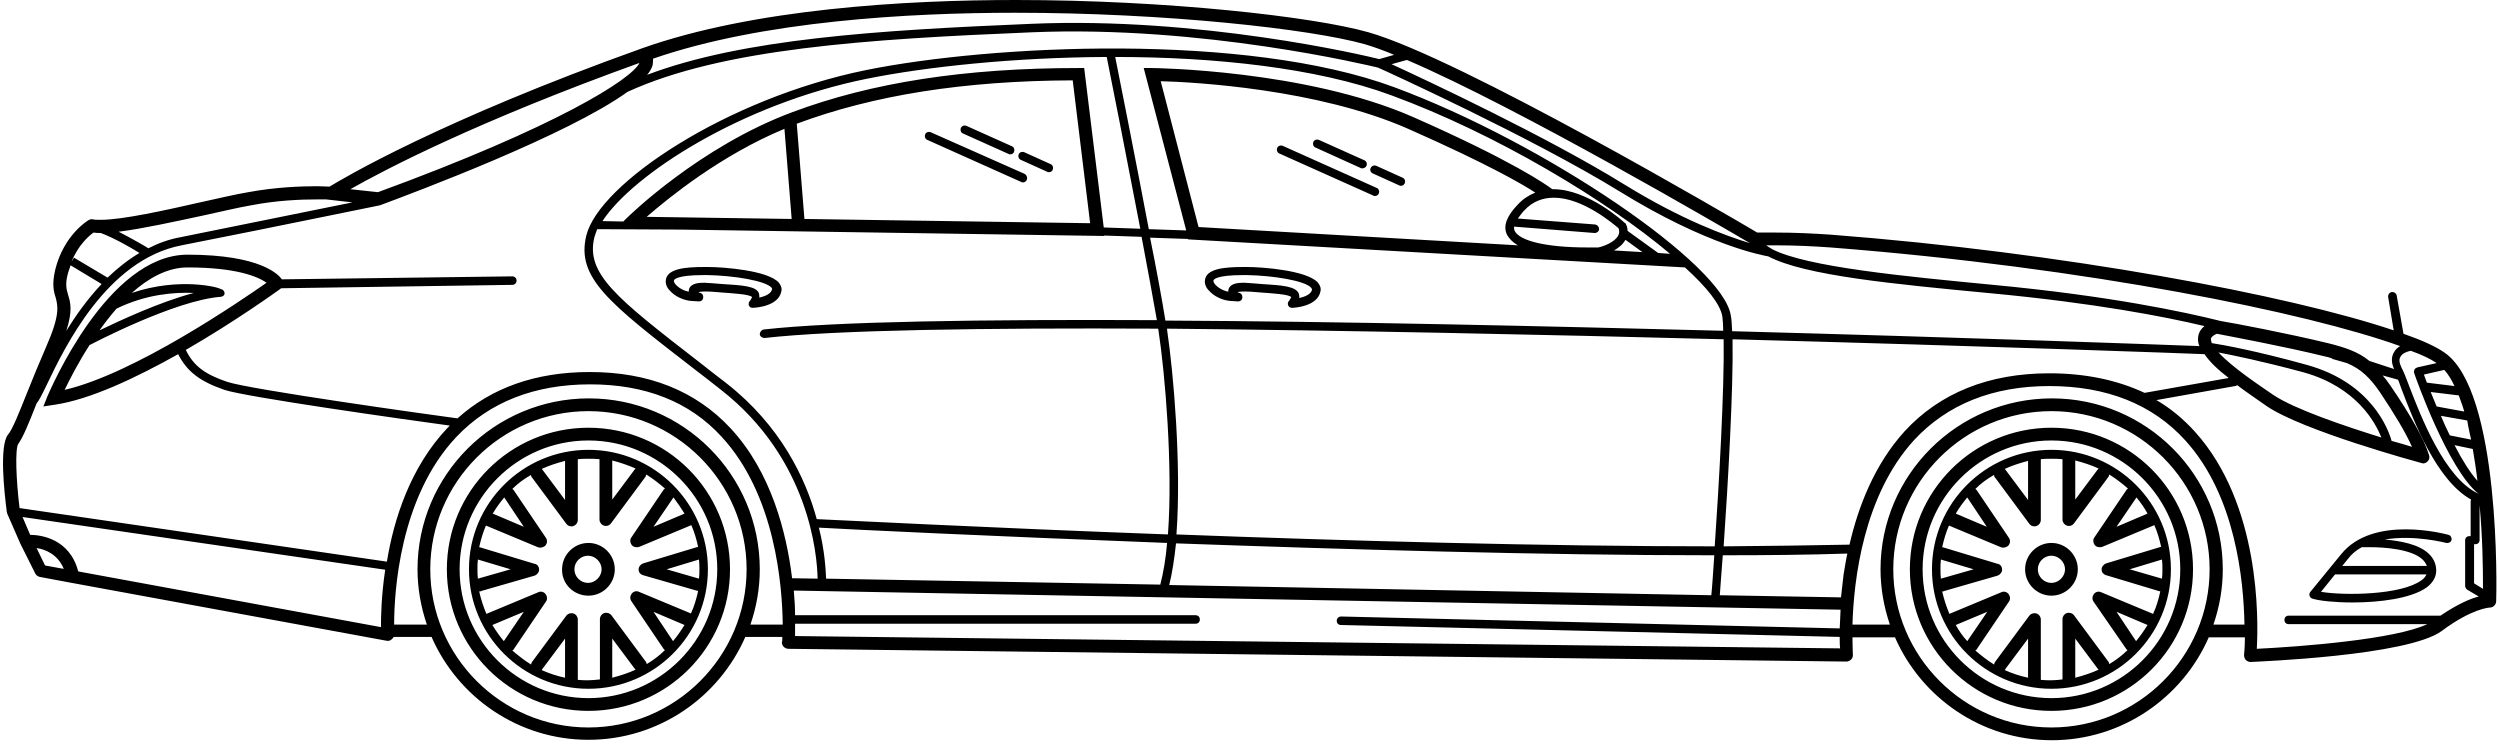 
<svg width="588px" height="175px" viewBox="0 0 588 175" version="1.1" xmlns="http://www.w3.org/2000/svg" xmlns:xlink="http://www.w3.org/1999/xlink">

    <g id="Page-1" stroke="none" stroke-width="1" fill="none" fill-rule="evenodd">
        <g id="mercedes-benz-car-10" transform="translate(337, 250) scale(-1, 1) translate(-337, -250)translate(87, 0)" fill="currentColor" fill-rule="nonzero">
            <path d="M265.6,39 C265.4,38.5 265.6,37.9 266.1,37.7 L276.8,32.9 C277.3,32.7 277.9,32.9 278.1,33.4 C278.3,33.9 278.1,34.5 277.6,34.7 L267,39.5 C266.9,39.6 266.7,39.6 266.6,39.6 C266.2,39.6 265.8,39.4 265.6,39 Z M264.6,39.5 C264.4,39 263.8,38.8 263.3,39 L257.1,41.8 C256.6,42 256.4,42.6 256.6,43.1 C256.8,43.5 257.1,43.7 257.5,43.7 C257.6,43.7 257.8,43.7 257.9,43.6 L264.1,40.8 C264.6,40.6 264.9,40 264.6,39.5 Z M285.3,34.3 L263.2,44.2 C262.7,44.4 262.5,45 262.7,45.5 C262.9,45.9 263.2,46.1 263.6,46.1 C263.7,46.1 263.9,46.1 264,46 L286.1,36.1 C286.6,35.9 286.8,35.3 286.6,34.8 C286.4,34.3 285.8,34.1 285.3,34.3 Z M349.4,36.3 C349.5,36.3 349.7,36.3 349.8,36.2 L360.5,31.4 C361,31.2 361.2,30.6 361,30.1 C360.8,29.6 360.2,29.4 359.7,29.6 L349,34.4 C348.5,34.6 348.3,35.2 348.5,35.7 C348.6,36.1 349,36.3 349.4,36.3 Z M340.3,40.5 C340.4,40.5 340.6,40.5 340.7,40.4 L346.9,37.6 C347.4,37.4 347.6,36.8 347.4,36.3 C347.2,35.8 346.6,35.6 346.1,35.8 L339.9,38.6 C339.4,38.8 339.2,39.4 339.4,39.9 C339.5,40.3 339.9,40.5 340.3,40.5 Z M345.5,42.3 C345.7,42.7 346,42.9 346.4,42.9 C346.5,42.9 346.7,42.9 346.8,42.8 L368.9,32.9 C369.4,32.7 369.6,32.1 369.4,31.6 C369.2,31.1 368.6,30.9 368.1,31.1 L346,40.9 C345.5,41.2 345.3,41.8 345.5,42.3 Z M585.4,120.4 C585.4,120.5 585.3,120.7 585.3,120.8 L582.2,127.9 C582.2,127.9 582.2,127.9 582.2,127.9 C582.2,127.9 582.2,127.9 582.2,127.9 L578.7,134.9 C578.5,135.3 578.1,135.6 577.6,135.7 L570.1,137.1 C570.1,137.1 570.1,137.1 570.1,137.1 C570.1,137.1 570.1,137.1 570.1,137.1 L496.1,150.7 C495.6,150.8 495.2,150.7 494.8,150.3 C494.6,150.1 494.5,150 494.4,149.8 L485.5,149.8 C479.3,164 465.1,174 448.6,174 C432.1,174 417.9,164 411.7,149.8 L403,149.8 C403,150.5 403,150.9 403.1,151 C403.1,151.4 403,151.8 402.7,152.1 C402.4,152.4 402,152.6 401.6,152.6 L152.7,155.6 C152.7,155.6 152.7,155.6 152.7,155.6 C152.3,155.6 151.9,155.4 151.6,155.1 C151.3,154.8 151.2,154.4 151.2,154 C151.2,153.9 151.3,152.4 151.3,149.9 L141.3,149.9 C135.1,164.1 120.9,174.1 104.4,174.1 C87.9,174.1 73.7,164.1 67.5,149.9 L59,149.9 C59,152.4 59.2,154 59.2,154 C59.2,154.4 59.1,154.9 58.8,155.2 C58.5,155.5 58.1,155.7 57.7,155.7 C56.2,155.6 20.7,154.3 12.7,148.4 C5.6,143.1 1.5,142.9 1.4,142.9 C0.6,142.9 -0.1,142.2 -0.1,141.4 C-0.2,139.4 -1.2,91.9 12.1,82.9 C14.1,81.5 17.4,80 21.7,78.5 L23.3,69.5 C23.4,69 23.9,68.6 24.5,68.7 C25,68.8 25.4,69.3 25.3,69.9 L24,77.7 C48.6,69.4 101.7,59.4 156.3,55.2 C160.6,54.9 165,54.7 169.2,54.7 L173.7,54.7 C179.6,51.2 243.4,13.8 265.1,7.6 C278.1,3.9 312.7,0 348.1,0 C373.7,0 409.7,2 436.1,11.4 C483.6,28.4 506.2,41.9 509.5,43.9 C510.1,43.9 511,43.8 512.4,43.8 C516.2,43.8 522.1,44 528.6,45.2 C531.6,45.7 535.4,46.6 539.5,47.5 C548.3,49.5 558.2,51.7 563.3,51.7 C564,51.7 564.7,51.7 565.1,51.6 C565.5,51.5 565.9,51.6 566.2,51.8 C566.4,51.9 572,55.3 574,63.4 C574.8,66.8 574.4,68.5 573.9,70 C573.4,72 572.8,74 576.2,81.7 C577.8,85.4 579.3,89 580.6,92.3 C582.4,96.8 584.1,101.1 585.1,102.2 C587.2,104.8 586,115.8 585.4,120.4 Z M578.4,94.9 C577.9,94.3 577.3,93.2 576,90.5 C571.8,81.7 561.9,61.1 544.3,57.7 C521.4,53.2 497.9,48.3 497.7,48.3 L497.7,48.3 L497.4,48.2 C489.1,45.1 453.5,31.8 439.4,21.6 C417.1,11.4 383.1,9.2 344.4,7.6 C304.3,5.9 265,15.4 262.9,15.9 C261.3,16.6 226.6,32.4 206.1,45 C185.4,57.8 172.2,60.1 171.1,60.3 C162.6,64.8 141.8,66.8 118.5,69 C94.2,71.3 77.7,74.5 68.5,76.7 C69.4,77.4 69.9,78.3 70,79.3 C70.1,80 70,80.7 69.7,81.4 C77.7,81.1 123.6,79.4 179.6,77.9 C179.7,76.4 179.7,75.2 179.9,74.3 C181.5,62.3 223.7,33.6 259.1,20.5 C294,7.6 353.9,10.5 383.4,16.5 C416.2,23.2 446.1,43.2 449.1,55.4 C451.5,65.3 443.9,71.2 423.7,86.8 C421.7,88.3 419.7,89.9 417.4,91.7 C396.7,107.9 394.8,130.4 394.7,136.1 L400.7,136 C402,125.3 405.6,111 415.2,100.7 C423.4,91.9 434.5,87.5 448.3,87.5 C461,87.5 471.4,91.2 479.4,98.4 C486.2,97.5 528.3,91.6 533.6,89.8 C538.9,88 541.5,86 543.3,82.3 C531.5,75.5 521.7,68.4 521,67.9 L520.9,67.8 L466.5,67 C465.9,67 465.5,66.5 465.5,66 C465.5,65.4 466,65 466.5,65 L520.7,65.7 C521.4,64.7 525.5,59.9 542.9,59.9 C561.7,59.9 575.2,91.8 575.8,93.1 L576.8,95.6 L574.2,95.2 C565.8,94 554.9,88.8 545.1,83.3 C543,87.4 540,89.7 534.2,91.7 C529.1,93.4 491.5,98.7 481.2,100.1 C481.4,100.3 481.6,100.5 481.8,100.7 C490.5,109.9 494.4,122.2 496,132.1 L582.4,119.5 C583.2,113 583.5,105.6 582.7,104.4 C581.6,102.9 580.2,99.5 578.4,94.9 Z M541.4,68.9 C549.4,71 558.8,75.4 563.6,77.7 C562.4,76 561,74.2 559.6,72.6 C552.7,69.2 546,68.7 541.4,68.9 Z M556,68.9 C552.1,65.4 547.6,62.9 542.9,62.9 C531.3,62.9 526.3,65.1 524.3,66.5 C530.6,70.9 555.4,87.9 571.8,91.7 C570.6,89.2 568.6,85.3 565.9,81.1 C565.9,81.1 565.8,81.1 565.8,81.1 C565.6,81 545.9,70.6 535,69.8 C535,69.8 535,69.8 535,69.8 C534.9,69.8 534.8,69.8 534.8,69.7 C534.8,69.7 534.7,69.7 534.7,69.7 C534.6,69.7 534.6,69.6 534.5,69.6 C534.5,69.6 534.4,69.5 534.4,69.5 C534.4,69.5 534.3,69.4 534.3,69.4 C534.3,69.3 534.2,69.3 534.2,69.2 C534.2,69.2 534.2,69.2 534.2,69.2 C534.2,69.1 534.2,69.1 534.2,69 C534.2,68.9 534.2,68.9 534.2,68.8 C534.2,68.8 534.2,68.8 534.2,68.8 C534.2,68.7 534.2,68.7 534.3,68.6 C534.3,68.5 534.3,68.5 534.4,68.4 C534.4,68.4 534.5,68.3 534.5,68.3 C534.5,68.2 534.6,68.2 534.7,68.1 C534.7,68.1 534.8,68.1 534.8,68.1 C534.9,68 535,68 535.1,68 C535.1,68 535.1,68 535.1,68 C535.3,67.6 544.8,65.1 556,68.9 Z M105,87.8 C119.2,87.8 130.7,92.4 139,101.4 C146.2,109.3 150,119.4 152,128.1 C161.2,128.3 171.1,128.4 181.6,128.5 C180.6,114.2 179.3,91.6 179.5,79.8 C119.2,81.4 70.7,83.2 68.5,83.3 C67.3,85.1 65.3,87 62.8,88.9 L82.6,92.4 C89,89.4 96.5,87.8 105,87.8 Z M27.2,92.3 C23.8,97.4 21.2,101.7 19.7,105.1 C21,104.7 22.6,104.2 24.5,103.7 C25.2,101.1 29.2,90 44.5,85.8 C56.4,82.5 64.2,81.1 66.8,80.7 C66.9,80.3 67,80 67,79.7 C66.9,79.2 66.3,78.8 65.6,78.5 C63.1,79 50.1,81.4 40.3,83.8 C39.7,83.9 39.1,84.1 38.5,84.3 L38.5,84.4 L35,85.4 C31.7,86.8 29.6,88.8 27.2,92.3 Z M26.9,102.9 C35.6,100.2 47.4,96.2 52.3,92.9 C55.8,90.5 62.1,86.3 65.2,82.9 C61.6,83.6 54.7,85 45.1,87.6 C32.7,91.1 28.3,99.4 26.9,102.9 Z M416.2,90.1 C418.4,88.4 420.5,86.8 422.5,85.2 C442,70.1 449.3,64.4 447.2,55.8 C447,55.2 446.8,54.5 446.5,53.8 L446.5,53.9 L427,54 L427,54 L327.3,55.5 L327.3,55.4 L318.5,55.7 C317,63.6 315.7,70.8 314.9,75.3 C355.9,75.1 390.6,75.6 407.4,77.5 C407.9,77.6 408.3,78.1 408.3,78.6 C408.3,79.1 407.7,79.5 407.2,79.5 C390.4,77.6 355.7,77.1 314.6,77.3 C314.6,77.5 314.5,77.7 314.5,77.9 C313,87.8 311.1,109.6 312.3,125.7 C355.7,124.1 389.8,122.3 394.9,122.1 C397.5,112.5 403.4,100.1 416.2,90.1 Z M434.9,51 C429.6,46.4 417.4,36.5 402.5,30.3 L400.8,51.5 L434.9,51 Z M399.6,29.1 C381.6,22.4 360.4,19 334.7,18.9 L330.6,52.5 L397.8,51.5 L399.6,29.1 Z M445.3,52 C438.2,41.1 412.8,24.5 383,18.5 C369.1,15.7 348.4,13.5 326.7,13.4 C325.8,17.8 322,37.1 318.8,53.8 L327.4,53.5 L332,16 L333.3,16 C360,16 382,19.4 400.7,26.4 C422.4,34.5 439,50.7 439.7,51.4 L440.4,52.1 L445.3,52 Z M324.7,13.4 C301.5,13.4 277.4,15.9 259.8,22.4 C235,31.5 209,47.2 194.2,59.7 L197,59.5 L204.2,54.3 C204.2,53.8 204.3,53.2 204.6,52.7 L204.7,52.5 L204.9,52.4 C205.2,52.1 213.5,44.5 221.7,44.5 C221.8,44.5 221.8,44.5 221.9,44.5 C223.2,43.5 231.3,37.8 254.7,27.5 C280,16.4 315.7,16 316.1,16 L318,16 L308,54.2 L316.8,53.9 C319.9,37.5 323.7,18.4 324.7,13.4 Z M200.7,59.3 L207.4,58.9 C206.3,58.3 205.3,57.5 204.7,56.4 L200.7,59.3 Z M206.3,53.7 C206.1,54.3 206.1,54.9 206.4,55.4 C207.2,57 210,58 211.1,58.2 C211.4,58.2 212.3,58.2 213.7,58.2 C223.2,58.2 229.7,56.7 230.8,54.2 C230.9,53.9 230.9,53.6 230.9,53.3 L212,54.8 C212,54.8 211.9,54.8 211.9,54.8 C211.4,54.8 210.9,54.4 210.9,53.9 C210.9,53.3 211.3,52.9 211.8,52.8 L230,51.4 C229.5,50.7 229,50 228.4,49.4 C226.5,47.4 224.2,46.5 221.5,46.5 C214.7,46.5 207.5,52.7 206.3,53.7 Z M230,57.7 L305.1,53.4 L314,19.1 C306.2,19.3 277.1,20.9 255.8,30.3 C237,38.6 228.8,43.4 225.9,45.3 C227.4,45.9 228.8,46.8 230,48.1 C232.6,50.8 233.5,53.1 232.6,55.1 C232.1,56.1 231.2,57 230,57.7 Z M181.9,74.5 C181.8,75.4 181.7,76.5 181.7,77.8 C223.8,76.7 271.5,75.6 312.9,75.4 C313.6,71 314.9,63.8 316.5,55.9 L307.6,56.2 L307.6,56.3 L190.7,62.9 C185.4,67.7 182.3,71.7 181.9,74.5 Z M181.6,79.8 C181.4,91.4 182.7,114.1 183.7,128.5 C223.6,128.5 270.6,127.2 310.3,125.7 C309.1,109.4 311,87.6 312.5,77.6 C312.5,77.5 312.5,77.4 312.5,77.3 C271.2,77.7 223.6,78.7 181.6,79.8 Z M154,140.5 L182.5,140 C182.4,138.1 182.1,134.8 181.8,130.6 C171.4,130.6 161.6,130.5 152.5,130.2 C152.9,131.9 153.1,133.6 153.4,135.2 C153.6,137 153.8,138.8 154,140.5 Z M312,137.6 C311.3,134.8 310.8,131.5 310.4,127.8 C271,129.2 224.3,130.6 184.6,130.6 C184.3,130.6 184.1,130.6 183.8,130.6 C184.1,134.9 184.3,138.2 184.5,140 L312,137.6 Z M392.7,136.1 C392.8,134 393,129.6 394.4,124.1 C387.6,124.5 354.4,126.1 312.5,127.7 C312.8,131.4 313.4,134.8 314.1,137.5 L392.7,136.1 Z M175.4,57.2 C181,55.5 191.5,51.7 205.1,43.3 C222.9,32.3 251.2,19 259.7,15.1 L256.1,14.1 C229.9,25.3 181,53.9 175.4,57.2 Z M498.1,45.2 L504.6,44.5 C496.5,39.9 474.9,28.6 436.6,14.8 C438.4,18.6 456,29.8 498.1,45.2 Z M571,64.2 C570.8,63.6 570.6,63 570.4,62.4 L563.1,66.8 C566.4,70.3 569.1,74.1 571.4,77.8 C569.9,73.1 570.4,71.2 571,69.3 C571.4,67.9 571.7,66.8 571,64.2 Z M565,54.7 C564.5,54.8 563.9,54.8 563.3,54.8 C560.1,56 556.1,58.3 554.2,59.5 C556.9,61.1 559.4,63.1 561.7,65.3 L569.6,60.6 L570.2,61.6 C568.6,57.6 566,55.4 565,54.7 Z M512.4,46.9 C511.5,46.9 510.8,46.9 510.3,46.9 L504.1,47.6 C512.6,49.3 528.7,52.6 544.6,55.8 C547.3,56.3 549.8,57.2 552.1,58.4 C552.7,58 555.8,56.2 559.1,54.5 C553.5,53.8 545.8,52.1 538.8,50.6 C534.7,49.7 530.9,48.8 528,48.3 C521.8,47.1 516.1,46.9 512.4,46.9 Z M259.1,12.9 L262.6,13.9 C266.1,13 304.9,3.9 344.4,5.6 C380.4,7.1 412.3,9.1 434.8,17.6 C434.1,16.8 433.7,16 433.5,15.3 C433.4,14.8 433.4,14.3 433.4,13.8 C407.7,4.9 373,3 348.2,3 C313,3 278.8,6.8 266,10.4 C264,11 261.7,11.8 259.1,12.9 Z M22.5,81.4 C23.1,81.8 23.6,82.2 23.9,82.8 C24.6,83.9 24.6,85.3 23.9,86.8 L29.7,84.9 C32.4,82.7 35.5,81.7 39.5,80.7 C49,78.4 61.6,76 64.7,75.5 C73.1,73.4 90.7,69.6 118.2,67 C139,65 162.1,62.8 170.2,58.6 C170.3,58.5 170.4,58.5 170.5,58.4 C170.9,58.2 171.3,57.9 171.6,57.7 L169.2,57.7 C165,57.7 160.7,57.9 156.5,58.2 C96,62.9 44.1,73.6 22.5,81.4 Z M13.9,85.4 C13.9,85.4 13.9,85.4 13.9,85.4 L18.4,86.4 C18.7,86.5 18.9,86.6 19.1,86.9 C19.2,87.1 19.3,87.4 19.2,87.7 C18.9,88.7 11.2,110.4 4.1,116.1 C4.1,116.1 4.1,116.1 4.1,116.1 C12,112.5 17.6,98 20.4,90.7 C21.1,88.8 21.7,87.3 22.2,86.4 C22.7,85.3 22.8,84.5 22.4,83.9 C22,83.1 20.9,82.7 20,82.5 C17.2,83.5 15.2,84.5 13.9,85.4 Z M5.1,137.2 L5.1,128 L4.8,128 C4.2,128 3.8,127.6 3.8,127 L3.8,118.8 L3.8,118.8 C3.1,126.3 3,133.4 3,138.5 L5.1,137.2 Z M7.4,96.8 L13.9,95.6 C14.4,94.4 14.9,93.2 15.3,92.2 L8.7,93 C8.3,94.1 7.8,95.4 7.4,96.8 Z M5.8,103.4 L10.8,102.4 C11.6,100.8 12.3,99.3 12.9,97.8 L6.7,98.9 C6.5,100.4 6.1,101.9 5.8,103.4 Z M4.3,113.1 C6.1,111.1 8,108 9.7,104.7 L5.4,105.6 C5,108 4.6,110.5 4.3,113.1 Z M9.7,90.8 L16.2,90 C16.5,89.2 16.7,88.6 16.9,88.1 L12.1,87 C11.2,88 10.4,89.3 9.7,90.8 Z M56.2,152.6 C55.8,145.5 55.4,118.6 70.7,101.6 C73.4,98.6 76.4,96.1 79.8,94.1 L61.3,90.8 C61.1,90.8 61,90.7 60.8,90.6 C58.7,92.2 56.3,93.8 53.9,95.5 C45.4,101.3 18.6,108.6 17.5,108.9 C17.4,108.9 17.2,109 17.1,109 C16.7,109 16.3,108.8 16,108.5 C15.6,108.1 15.5,107.5 15.7,107 C16.9,103.2 20,97.7 24.7,90.8 C25.3,89.9 26,89 26.6,88.3 L23,89.3 C22.7,89.9 22.5,90.6 22.2,91.4 C19.2,99.3 13.9,113 5.8,117.5 C5.8,117.6 5.9,117.7 5.9,117.9 L5.9,126.1 L6.2,126.1 C6.8,126.1 7.2,126.5 7.2,127.1 L7.2,137.8 C7.2,138.1 7,138.5 6.7,138.7 L4,140.3 C6,140.8 9,142.1 13,144.8 L48.7,144.8 C49.3,144.8 49.7,145.2 49.7,145.8 C49.7,146.4 49.3,146.8 48.7,146.8 L16.1,146.8 C23.7,150.4 45.9,152.1 56.2,152.6 Z M141.7,133.9 C141.7,113.4 125,96.7 104.5,96.7 C84,96.7 67.3,113.4 67.3,133.9 C67.3,154.4 84,171.1 104.5,171.1 C125,171.1 141.7,154.4 141.7,133.9 Z M144.7,133.9 C144.7,138.4 143.9,142.8 142.5,146.9 L151.3,146.9 C151,136.4 148.7,116.5 136.8,103.5 C129,95.1 118.3,90.8 105,90.8 C91.5,90.8 80.7,95.1 73,103.6 C61.2,116.6 59.3,136.4 59.1,146.9 L66.4,146.9 C65,142.8 64.2,138.5 64.2,133.9 C64.2,111.7 82.2,93.7 104.4,93.7 C126.6,93.7 144.7,111.7 144.7,133.9 Z M400,149.6 C400,148.9 400,147.9 400,146.7 L305.8,146.7 C305.2,146.7 304.8,146.3 304.8,145.7 C304.8,145.1 305.2,144.7 305.8,144.7 L400,144.7 C400,143 400.1,141.1 400.3,138.9 L154.1,143.4 C154.2,145 154.2,146.5 154.3,147.8 L271.6,145 C272.1,145 272.6,145.4 272.6,146 C272.6,146.6 272.2,147 271.6,147 L154.3,149.8 C154.3,150.9 154.3,151.8 154.2,152.5 L400,149.6 Z M485.8,133.9 C485.8,113.4 469.1,96.7 448.6,96.7 C428.1,96.7 411.4,113.4 411.4,133.9 C411.4,154.4 428.1,171.1 448.6,171.1 C469.1,171.1 485.8,154.4 485.8,133.9 Z M488.8,133.9 C488.8,138.4 488,142.8 486.6,146.9 L494.3,146.9 C494.3,139.6 493.1,116.9 479.6,102.7 C471.9,94.6 461.3,90.4 448.2,90.4 C435.2,90.4 424.8,94.5 417.3,102.7 C404.6,116.4 403,137.9 402.9,146.9 L410.5,146.9 C409.1,142.8 408.3,138.5 408.3,133.9 C408.3,111.7 426.3,93.7 448.5,93.7 C470.7,93.7 488.8,111.7 488.8,133.9 Z M497.4,147.5 L568.6,134.4 C570.6,126.7 577.4,125.8 579.9,125.8 L581.7,121.6 L496.4,134 C497.3,140 497.4,144.9 497.4,147.5 Z M578.4,128.9 C576.3,129.2 573.4,130.4 572,133.8 L576.4,133 L578.4,128.9 Z M43.6,139.2 C43.8,139.5 43.9,139.8 43.8,140.1 C43.7,140.4 43.5,140.7 43.1,140.8 C41.6,141.3 37.9,141.7 33.7,141.7 C27.4,141.7 20,140.8 16.3,138.2 C14.8,137.1 14,135.7 14,134.2 C14,134.2 14,134.2 14,134.2 L14,134.2 C14,134.2 14,134.2 14,134.2 C14,132.7 14.6,131.3 15.8,130.2 C18.1,128 22.5,127.2 26.1,126.9 C19.2,125.7 11.7,127.7 11.6,127.7 C11.1,127.8 10.5,127.5 10.4,127 C10.3,126.5 10.6,125.9 11.1,125.8 C11.8,125.6 28.9,121 36.4,130.4 L43.6,139.2 Z M17.2,131.6 C16.7,132.1 16.4,132.6 16.2,133.1 L36.1,133.1 L34.8,131.5 C33.9,130.3 32.8,129.4 31.5,128.7 C31.2,128.7 30.5,128.7 29.6,128.7 C26.3,128.7 19.9,129.1 17.2,131.6 Z M41.1,139.2 L37.8,135.1 L16.3,135.1 C16.5,135.6 16.9,136.1 17.5,136.5 C22.3,140 35.7,140.1 41.1,139.2 Z M276.4,68.4 C276.3,67.9 276.4,67.3 277,66.5 C279.5,63.6 290.1,62.8 293.6,62.8 C293.9,62.8 294.3,62.8 294.6,62.8 C299.1,62.8 303.3,63.2 303.6,65.9 C303.7,66.7 303.4,67.6 302.7,68.3 C301.5,69.7 299.4,70.7 297.4,70.8 C296.6,70.8 296.1,70.9 295.9,70.9 C294.8,70.9 294.8,70 294.8,69.9 C294.8,69.1 295.3,68.9 295.8,68.8 C295.8,68.8 295.9,68.7 295.9,68.7 C295.5,68.6 294.6,68.5 292.9,68.6 C292,68.7 291.2,68.7 290.4,68.8 C287.8,69 283.8,69.2 283.3,69.9 C283.3,69.9 283.4,70.1 283.7,70.6 C283.9,70.8 284.1,71.1 284.1,71.4 C284.1,72 283.7,72.4 283.1,72.4 C283.1,72.4 283.1,72.4 283.1,72.4 C283.1,72.4 283.1,72.4 283.1,72.4 C282.9,72.4 277,72.2 276.4,68.4 Z M278.4,68.1 C278.6,69.2 280.1,69.8 281.4,70.1 C281.4,69.8 281.4,69.4 281.5,69.1 C282.2,67.3 285.5,67.1 290.3,66.8 C291.1,66.7 291.9,66.7 292.8,66.6 C293.4,66.6 293.9,66.5 294.4,66.5 C295.7,66.5 297.5,66.6 298,67.9 C298.1,68.1 298.1,68.4 298.1,68.6 C299.3,68.4 300.5,67.7 301.2,66.9 C301.5,66.6 301.6,66.2 301.6,66 C301.6,65.8 301.1,64.7 294.6,64.7 C294.3,64.7 294,64.7 293.7,64.7 C287.7,64.8 280,66 278.6,67.7 C278.4,68 278.4,68.1 278.4,68.1 Z M410,72.4 C409.7,72.4 403.8,72.2 403.2,68.4 C403.1,67.9 403.2,67.3 403.8,66.5 C406.3,63.6 416.9,62.8 420.4,62.8 C420.7,62.8 421.1,62.8 421.4,62.8 C425.9,62.8 430.1,63.2 430.4,65.9 C430.5,66.7 430.2,67.6 429.5,68.3 C428.3,69.7 426.2,70.7 424.2,70.8 C423.4,70.8 422.9,70.9 422.7,70.9 C421.6,70.9 421.6,70 421.6,69.9 C421.6,69.1 422.1,68.9 422.6,68.8 C422.6,68.8 422.7,68.7 422.7,68.7 C422.3,68.6 421.4,68.5 419.7,68.6 C418.8,68.7 418,68.7 417.2,68.8 C414.6,69 410.6,69.2 410.1,69.9 C410.1,69.9 410.2,70.1 410.5,70.6 C410.7,70.8 410.9,71.1 410.9,71.4 C411,71.9 410.6,72.4 410,72.4 C410,72.4 410,72.4 410,72.4 C410,72.4 410,72.4 410,72.4 Z M417.2,66.8 C418,66.7 418.8,66.7 419.7,66.6 C420.3,66.6 420.8,66.5 421.3,66.5 C422.6,66.5 424.4,66.6 424.9,67.9 C425,68.1 425,68.4 425,68.6 C426.2,68.4 427.4,67.7 428.1,66.9 C428.4,66.6 428.5,66.2 428.5,66 C428.5,65.8 428,64.7 421.5,64.7 C421.2,64.7 420.9,64.7 420.6,64.7 C414.6,64.8 406.9,66 405.5,67.7 C405.4,67.9 405.4,67.9 405.4,68 C405.6,69.1 407.1,69.7 408.4,70 C408.4,69.7 408.4,69.3 408.5,69 C409.1,67.3 412.3,67.1 417.2,66.8 Z M481.9,133.9 C481.9,152.3 467,167.2 448.6,167.2 C430.2,167.2 415.3,152.3 415.3,133.9 C415.3,115.5 430.2,100.6 448.6,100.6 C467,100.6 481.9,115.5 481.9,133.9 Z M478.9,133.9 C478.9,117.2 465.3,103.6 448.6,103.6 C431.9,103.6 418.3,117.2 418.3,133.9 C418.3,150.6 431.9,164.2 448.6,164.2 C465.3,164.2 478.9,150.6 478.9,133.9 Z M476.7,133.9 C476.7,149.4 464.1,162 448.6,162 C433.1,162 420.5,149.4 420.5,133.9 C420.5,118.4 433.1,105.8 448.6,105.8 C464.1,105.8 476.7,118.4 476.7,133.9 Z M474.6,136.1 C474.7,135.4 474.7,134.6 474.7,133.9 C474.7,133.1 474.7,132.3 474.6,131.6 L466.9,133.9 L474.6,136.1 C474.6,136.1 474.6,136.1 474.6,136.1 Z M463.8,123.9 L471.1,120.8 C471.1,120.8 471.1,120.8 471.1,120.8 C470.3,119.4 469.4,118.2 468.4,117 L463.8,123.9 Z M454.1,117.6 L459.4,110.5 C459.5,110.4 459.5,110.3 459.6,110.3 C457.9,109.5 456,108.9 454.1,108.4 L454.1,117.6 Z M437.5,110.2 C437.6,110.3 437.6,110.3 437.7,110.4 L443,117.5 L443,108.3 C441.1,108.8 439.3,109.4 437.5,110.2 Z M426,120.8 C426,120.8 426,120.8 426,120.8 L433.3,123.9 L428.6,117 C427.7,118.2 426.8,119.5 426,120.8 Z M422.6,136.1 L430.2,133.9 L422.6,131.6 C422.5,132.4 422.5,133.1 422.5,133.9 C422.5,134.6 422.5,135.4 422.6,136.1 C422.6,136.1 422.6,136.1 422.6,136.1 Z M433.3,143.9 L426,147 C426.8,148.3 427.7,149.6 428.7,150.8 L433.3,143.9 Z M443,150.2 L437.7,157.3 C437.6,157.4 437.6,157.4 437.5,157.5 C439.2,158.3 441.1,158.9 443,159.4 L443,150.2 Z M448.6,160 C449.5,160 450.3,160 451.1,159.9 C451.1,159.8 451.1,159.8 451.1,159.7 L451.1,145.7 C451.1,145.1 451.5,144.5 452.1,144.3 C452.7,144.1 453.4,144.3 453.8,144.8 L461.8,155.6 C462,155.8 462,156 462.1,156.3 C463.7,155.3 465.1,154.2 466.5,153 C466.3,152.9 466.2,152.8 466.1,152.6 L458.6,141.5 C458.2,141 458.3,140.2 458.7,139.7 C459.1,139.2 459.8,139 460.4,139.3 L472.4,144.3 C472.5,144.3 472.6,144.4 472.6,144.4 C473.3,142.7 473.9,140.9 474.3,139.1 C474.3,139.1 474.2,139.1 474.2,139.1 C474.1,139.1 473.9,139.1 473.8,139 L461.3,135.4 C460.7,135.2 460.2,134.6 460.2,134 C460.2,133.3 460.6,132.7 461.3,132.6 L474.2,128.7 C474.2,128.7 474.3,128.7 474.3,128.7 C473.9,126.9 473.4,125.2 472.7,123.6 C472.6,123.6 472.6,123.7 472.5,123.7 L460.5,128.7 C460.3,128.8 460.1,128.8 459.9,128.8 C459.5,128.8 459,128.6 458.7,128.3 C458.3,127.8 458.2,127.1 458.6,126.5 L466.1,115.4 C466.2,115.2 466.4,115.1 466.5,115 C465.2,113.7 463.7,112.6 462.1,111.7 C462.1,112 462,112.2 461.8,112.4 L453.8,123.2 C453.5,123.6 453.1,123.8 452.6,123.8 C452.4,123.8 452.3,123.8 452.1,123.7 C451.5,123.5 451.1,122.9 451.1,122.3 L451.1,108.3 C451.1,108.2 451.1,108.1 451.1,108 C450.3,107.9 449.4,107.9 448.6,107.9 C447.7,107.9 446.9,107.9 446,108 C446,108.1 446,108.2 446,108.2 L446,122.2 C446,122.8 445.6,123.4 445,123.6 C444.8,123.7 444.7,123.7 444.5,123.7 C444,123.7 443.6,123.5 443.3,123.1 L435.3,112.3 C435.1,112.1 435.1,111.9 435,111.6 C433.4,112.6 432,113.7 430.6,114.9 C430.7,115 430.9,115.1 431,115.3 L438.5,126.4 C438.9,126.9 438.8,127.7 438.4,128.2 C438.1,128.6 437.7,128.7 437.2,128.7 C437,128.7 436.8,128.7 436.6,128.6 L424.6,123.6 C424.5,123.6 424.5,123.5 424.4,123.5 C423.7,125.1 423.2,126.8 422.8,128.6 C422.8,128.6 422.8,128.6 422.8,128.6 L435.7,132.5 C436.3,132.7 436.8,133.3 436.8,133.9 C436.8,134.6 436.4,135.1 435.7,135.3 L423.2,138.9 C423.1,138.9 422.9,139 422.8,139 C422.8,139 422.8,139 422.8,139 C423.2,140.8 423.7,142.6 424.5,144.3 C424.6,144.3 424.6,144.2 424.7,144.2 L436.7,139.2 C437.3,138.9 438,139.1 438.4,139.6 C438.8,140.1 438.9,140.8 438.5,141.4 L431,152.5 C430.9,152.7 430.8,152.8 430.6,152.9 C431.9,154.2 433.4,155.3 434.9,156.2 C434.9,156 435,155.7 435.2,155.5 L443.2,144.7 C443.6,144.2 444.3,144 444.9,144.2 C445.5,144.4 445.9,145 445.9,145.6 L445.9,159.6 C445.9,159.7 445.9,159.7 445.9,159.8 C446.9,159.9 447.7,160 448.6,160 Z M471.2,147 C471.2,147 471.2,147 471.2,147 L463.8,143.9 L468.5,150.8 C469.5,149.6 470.4,148.3 471.2,147 Z M459.4,157.3 L454.1,150.2 L454.1,159.4 C456,159 457.8,158.4 459.6,157.6 C459.5,157.5 459.5,157.4 459.4,157.3 Z M448.6,140.1 C445.2,140.1 442.4,137.3 442.4,133.9 C442.4,130.5 445.2,127.7 448.6,127.7 C452,127.7 454.8,130.5 454.8,133.9 C454.9,137.3 452.1,140.1 448.6,140.1 Z M451.9,133.9 C451.9,132.1 450.4,130.7 448.7,130.7 C447,130.7 445.5,132.2 445.5,133.9 C445.5,135.6 447,137.1 448.7,137.1 C450.4,137.1 451.9,135.7 451.9,133.9 Z M137.8,133.9 C137.8,152.3 122.9,167.2 104.5,167.2 C86.1,167.2 71.2,152.3 71.2,133.9 C71.2,115.5 86.1,100.6 104.5,100.6 C122.9,100.6 137.8,115.5 137.8,133.9 Z M134.8,133.9 C134.8,117.2 121.2,103.6 104.5,103.6 C87.8,103.6 74.2,117.2 74.2,133.9 C74.2,150.6 87.8,164.2 104.5,164.2 C121.2,164.2 134.8,150.6 134.8,133.9 Z M132.6,133.9 C132.6,149.4 120,162 104.5,162 C89,162 76.4,149.4 76.4,133.9 C76.4,118.4 89,105.8 104.5,105.8 C120,105.8 132.6,118.4 132.6,133.9 Z M130.5,136.1 C130.6,135.4 130.6,134.6 130.6,133.9 C130.6,133.1 130.6,132.3 130.5,131.6 L122.8,133.9 L130.5,136.1 C130.4,136.1 130.4,136.1 130.5,136.1 Z M119.7,123.9 L127,120.8 C127,120.8 127,120.8 127,120.8 C126.2,119.4 125.3,118.2 124.3,117 L119.7,123.9 Z M110,117.6 L115.3,110.5 C115.4,110.4 115.4,110.3 115.5,110.3 C113.8,109.5 111.9,108.9 110,108.4 L110,117.6 Z M93.4,110.2 C93.5,110.3 93.5,110.3 93.6,110.4 L98.9,117.5 L98.9,108.3 C97,108.8 95.1,109.4 93.4,110.2 Z M81.9,120.8 C81.9,120.8 81.9,120.8 81.9,120.8 L89.2,123.9 L84.5,117 C83.5,118.2 82.6,119.5 81.9,120.8 Z M78.5,136.1 L86.1,133.9 L78.5,131.6 C78.4,132.4 78.4,133.1 78.4,133.9 C78.4,134.6 78.4,135.4 78.5,136.1 C78.5,136.1 78.5,136.1 78.5,136.1 Z M89.2,143.9 L81.9,147 C82.7,148.3 83.6,149.6 84.6,150.8 L89.2,143.9 Z M98.9,150.2 L93.6,157.3 C93.5,157.4 93.5,157.4 93.4,157.5 C95.1,158.3 97,158.9 98.9,159.4 L98.9,150.2 Z M104.5,160 C105.4,160 106.2,160 107,159.9 C107,159.8 107,159.8 107,159.7 L107,145.7 C107,145.1 107.4,144.5 108,144.3 C108.6,144.1 109.3,144.3 109.7,144.8 L117.7,155.6 C117.9,155.8 117.9,156 118,156.3 C119.6,155.3 121,154.2 122.4,153 C122.2,152.9 122.1,152.8 122,152.6 L114.5,141.5 C114.1,141 114.2,140.2 114.6,139.7 C115,139.2 115.7,139 116.3,139.3 L128.3,144.3 C128.4,144.3 128.5,144.4 128.5,144.4 C129.2,142.7 129.8,140.9 130.2,139.1 C130.2,139.1 130.1,139.1 130.1,139.1 C130,139.1 129.8,139.1 129.7,139 L117.2,135.4 C116.6,135.2 116.1,134.6 116.1,134 C116.1,133.3 116.5,132.7 117.2,132.6 L130.1,128.7 C130.1,128.7 130.2,128.7 130.2,128.7 C129.8,126.9 129.3,125.2 128.6,123.6 C128.5,123.6 128.5,123.7 128.4,123.7 L116.4,128.7 C116.2,128.8 116,128.8 115.8,128.8 C115.4,128.8 114.9,128.6 114.6,128.3 C114.2,127.8 114.1,127.1 114.5,126.5 L122,115.4 C122.1,115.2 122.3,115.1 122.4,115 C121.1,113.7 119.6,112.6 118,111.7 C118,112 117.9,112.2 117.7,112.4 L109.7,123.2 C109.4,123.6 109,123.8 108.5,123.8 C108.3,123.8 108.2,123.8 108,123.7 C107.4,123.5 107,122.9 107,122.3 L107,108.3 C107,108.2 107,108.1 107,108 C106.2,107.9 105.3,107.9 104.5,107.9 C103.6,107.9 102.8,107.9 101.9,108 C101.9,108.1 101.9,108.2 101.9,108.2 L101.9,122.2 C101.9,122.8 101.5,123.4 100.9,123.6 C100.7,123.7 100.6,123.7 100.4,123.7 C99.9,123.7 99.5,123.5 99.2,123.1 L91.2,112.3 C91,112.1 91,111.9 90.9,111.6 C89.3,112.6 87.9,113.7 86.5,114.9 C86.6,115 86.8,115.1 86.9,115.3 L94.4,126.4 C94.8,126.9 94.7,127.7 94.3,128.2 C94,128.6 93.6,128.7 93.1,128.7 C92.9,128.7 92.7,128.7 92.5,128.6 L80.5,123.6 C80.4,123.6 80.4,123.5 80.3,123.5 C79.6,125.1 79.1,126.8 78.7,128.6 C78.7,128.6 78.7,128.6 78.7,128.6 L91.6,132.5 C92.2,132.7 92.7,133.3 92.7,133.9 C92.7,134.6 92.3,135.1 91.6,135.3 L79.3,139 C79.2,139 79,139.1 78.9,139.1 C78.9,139.1 78.9,139.1 78.9,139.1 C79.3,140.9 79.8,142.7 80.6,144.4 C80.7,144.4 80.7,144.3 80.8,144.3 L92.8,139.3 C93.4,139 94.1,139.2 94.5,139.7 C94.9,140.2 95,140.9 94.6,141.5 L87,152.5 C86.9,152.7 86.8,152.8 86.6,152.9 C87.9,154.2 89.4,155.3 90.9,156.2 C90.9,156 91,155.7 91.2,155.5 L99.2,144.7 C99.6,144.2 100.3,144 100.9,144.2 C101.5,144.4 101.9,145 101.9,145.6 L101.9,159.6 C101.9,159.7 101.9,159.7 101.9,159.8 C102.7,159.9 103.6,160 104.5,160 Z M127,147 C127,147 127,147 127,147 L119.6,143.9 L124.3,150.8 C125.4,149.6 126.3,148.3 127,147 Z M115.3,157.3 L110,150.2 L110,159.4 C111.9,159 113.7,158.4 115.5,157.6 C115.4,157.5 115.3,157.4 115.3,157.3 Z M104.5,140.1 C101.1,140.1 98.3,137.3 98.3,133.9 C98.3,130.5 101.1,127.7 104.5,127.7 C107.9,127.7 110.7,130.5 110.7,133.9 C110.7,137.3 107.9,140.1 104.5,140.1 Z M107.7,133.9 C107.7,132.1 106.2,130.7 104.5,130.7 C102.8,130.7 101.3,132.2 101.3,133.9 C101.3,135.6 102.8,137.1 104.5,137.1 C106.2,137.1 107.7,135.7 107.7,133.9 Z" id="Shape"></path>
        </g>
    </g>
</svg>

